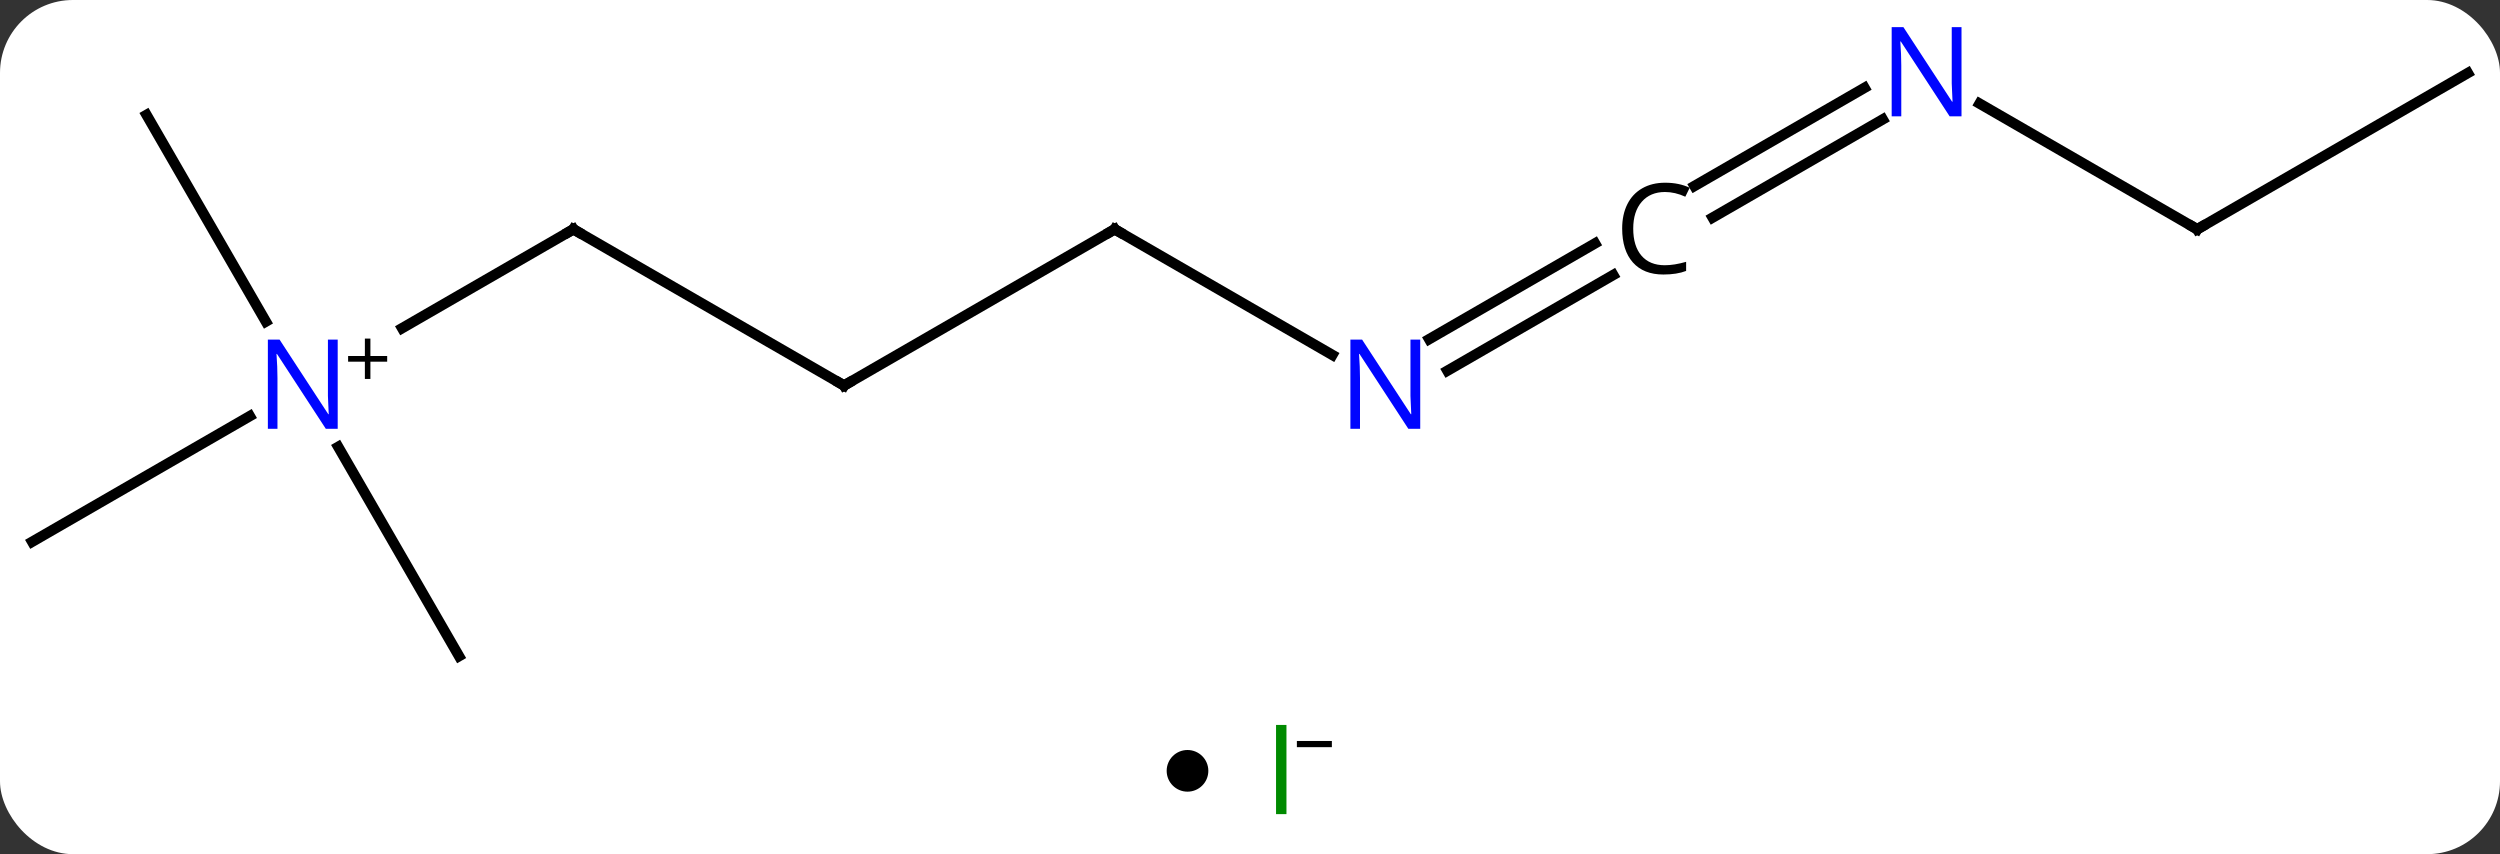 <svg width="240" viewBox="0 0 240 82" style="fill-opacity:1; color-rendering:auto; color-interpolation:auto; text-rendering:auto; stroke:black; stroke-linecap:square; stroke-miterlimit:10; shape-rendering:auto; stroke-opacity:1; fill:black; stroke-dasharray:none; font-weight:normal; stroke-width:1; font-family:'Open Sans'; font-style:normal; stroke-linejoin:miter; font-size:12; stroke-dashoffset:0; image-rendering:auto;" height="82" class="cas-substance-image" xmlns:xlink="http://www.w3.org/1999/xlink" xmlns="http://www.w3.org/2000/svg"><rect x="0" y="0" width="240" height="82" fill="#333333" stroke="none"/><svg class="cas-substance-single-component"><rect y="0" x="0" width="240" stroke="none" ry="7" rx="7" height="82" fill="white" class="cas-substance-group"/><svg y="0" x="0" width="240" viewBox="0 0 240 67" style="fill:black;" height="67" class="cas-substance-single-component-image"><svg><g><g transform="translate(120,35)" style="text-rendering:geometricPrecision; color-rendering:optimizeQuality; color-interpolation:linearRGB; stroke-linecap:butt; image-rendering:optimizeQuality;"><line y2="2.01" y1="-12.99" x2="-38.97" x1="-64.953" style="fill:none;"/><line y2="-3.496" y1="-12.99" x2="-81.396" x1="-64.953" style="fill:none;"/><line y2="-12.99" y1="2.01" x2="-12.99" x1="-38.97" style="fill:none;"/><line y2="17.01" y1="4.945" x2="-116.913" x1="-96.017" style="fill:none;"/><line y2="27.99" y1="7.898" x2="-75.933" x1="-87.533" style="fill:none;"/><line y2="-23.97" y1="-4.128" x2="-105.933" x1="-94.477" style="fill:none;"/><line y2="-0.925" y1="-12.99" x2="7.906" x1="-12.99" style="fill:none;"/><line y2="-8.602" y1="0.59" x2="34.871" x1="18.949" style="fill:none;"/><line y2="-11.634" y1="-2.441" x2="33.121" x1="17.199" style="fill:none;"/><line y2="-23.54" y1="-14.112" x2="60.744" x1="44.414" style="fill:none;"/><line y2="-26.571" y1="-17.143" x2="58.994" x1="42.664" style="fill:none;"/><line y2="-12.99" y1="-25.055" x2="90.933" x1="70.037" style="fill:none;"/><line y2="-27.99" y1="-12.99" x2="116.913" x1="90.933" style="fill:none;"/><path style="fill:none; stroke-miterlimit:5;" d="M-64.52 -12.74 L-64.953 -12.99 L-65.386 -12.74"/><path style="fill:none; stroke-miterlimit:5;" d="M-39.403 1.76 L-38.97 2.01 L-38.537 1.76"/></g><g transform="translate(120,35)" style="stroke-linecap:butt; fill:rgb(0,5,255); text-rendering:geometricPrecision; color-rendering:optimizeQuality; image-rendering:optimizeQuality; font-family:'Open Sans'; stroke:rgb(0,5,255); color-interpolation:linearRGB; stroke-miterlimit:5;"><path style="stroke:none;" d="M-87.581 6.166 L-88.722 6.166 L-93.41 -1.021 L-93.456 -1.021 Q-93.363 0.244 -93.363 1.291 L-93.363 6.166 L-94.285 6.166 L-94.285 -2.396 L-93.16 -2.396 L-88.488 4.76 L-88.441 4.76 Q-88.441 4.604 -88.488 3.744 Q-88.535 2.885 -88.519 2.51 L-88.519 -2.396 L-87.581 -2.396 L-87.581 6.166 Z"/><path style="fill:black; stroke:none;" d="M-84.441 -0.824 L-82.831 -0.824 L-82.831 -0.278 L-84.441 -0.278 L-84.441 1.379 L-84.972 1.379 L-84.972 -0.278 L-86.581 -0.278 L-86.581 -0.824 L-84.972 -0.824 L-84.972 -2.496 L-84.441 -2.496 L-84.441 -0.824 Z"/><path style="fill:none; stroke:black;" d="M-13.423 -12.74 L-12.99 -12.99 L-12.557 -12.74"/><path style="stroke:none;" d="M16.342 6.166 L15.201 6.166 L10.513 -1.021 L10.467 -1.021 Q10.56 0.244 10.56 1.291 L10.56 6.166 L9.638 6.166 L9.638 -2.396 L10.763 -2.396 L15.435 4.76 L15.482 4.76 Q15.482 4.604 15.435 3.744 Q15.388 2.885 15.404 2.51 L15.404 -2.396 L16.342 -2.396 L16.342 6.166 Z"/><path style="fill:black; stroke:none;" d="M39.837 -16.568 Q38.431 -16.568 37.611 -15.631 Q36.79 -14.693 36.79 -13.053 Q36.79 -11.381 37.579 -10.459 Q38.368 -9.537 39.822 -9.537 Q40.728 -9.537 41.868 -9.865 L41.868 -8.99 Q40.978 -8.646 39.681 -8.646 Q37.79 -8.646 36.759 -9.803 Q35.728 -10.959 35.728 -13.068 Q35.728 -14.396 36.22 -15.388 Q36.712 -16.381 37.65 -16.92 Q38.587 -17.459 39.853 -17.459 Q41.197 -17.459 42.212 -16.974 L41.79 -16.115 Q40.806 -16.568 39.837 -16.568 Z"/><path style="stroke:none;" d="M68.305 -23.834 L67.164 -23.834 L62.476 -31.021 L62.43 -31.021 Q62.523 -29.756 62.523 -28.709 L62.523 -23.834 L61.601 -23.834 L61.601 -32.396 L62.726 -32.396 L67.398 -25.24 L67.445 -25.24 Q67.445 -25.396 67.398 -26.256 Q67.351 -27.115 67.367 -27.49 L67.367 -32.396 L68.305 -32.396 L68.305 -23.834 Z"/><path style="fill:none; stroke:black;" d="M90.5 -13.24 L90.933 -12.99 L91.366 -13.24"/></g></g></svg></svg><svg y="67" x="112" class="cas-substance-saf"><svg y="5" x="0" width="4" style="fill:black;" height="4" class="cas-substance-saf-dot"><circle stroke="none" r="2" fill="black" cy="2" cx="2"/></svg><svg y="0" x="8" width="11" style="fill:black;" height="15" class="cas-substance-saf-image"><svg><g><g transform="translate(3,7)" style="fill:rgb(0,138,0); text-rendering:geometricPrecision; color-rendering:optimizeQuality; image-rendering:optimizeQuality; font-family:'Open Sans'; stroke:rgb(0,138,0); color-interpolation:linearRGB;"><path style="stroke:none;" d="M-0.5 4.156 L-0.5 -4.406 L0.5 -4.406 L0.5 4.156 L-0.5 4.156 Z"/><path style="fill:black; stroke:none;" d="M1.5 -2.272 L1.5 -2.866 L4.859 -2.866 L4.859 -2.272 L1.5 -2.272 Z"/></g></g></svg></svg></svg></svg></svg>
